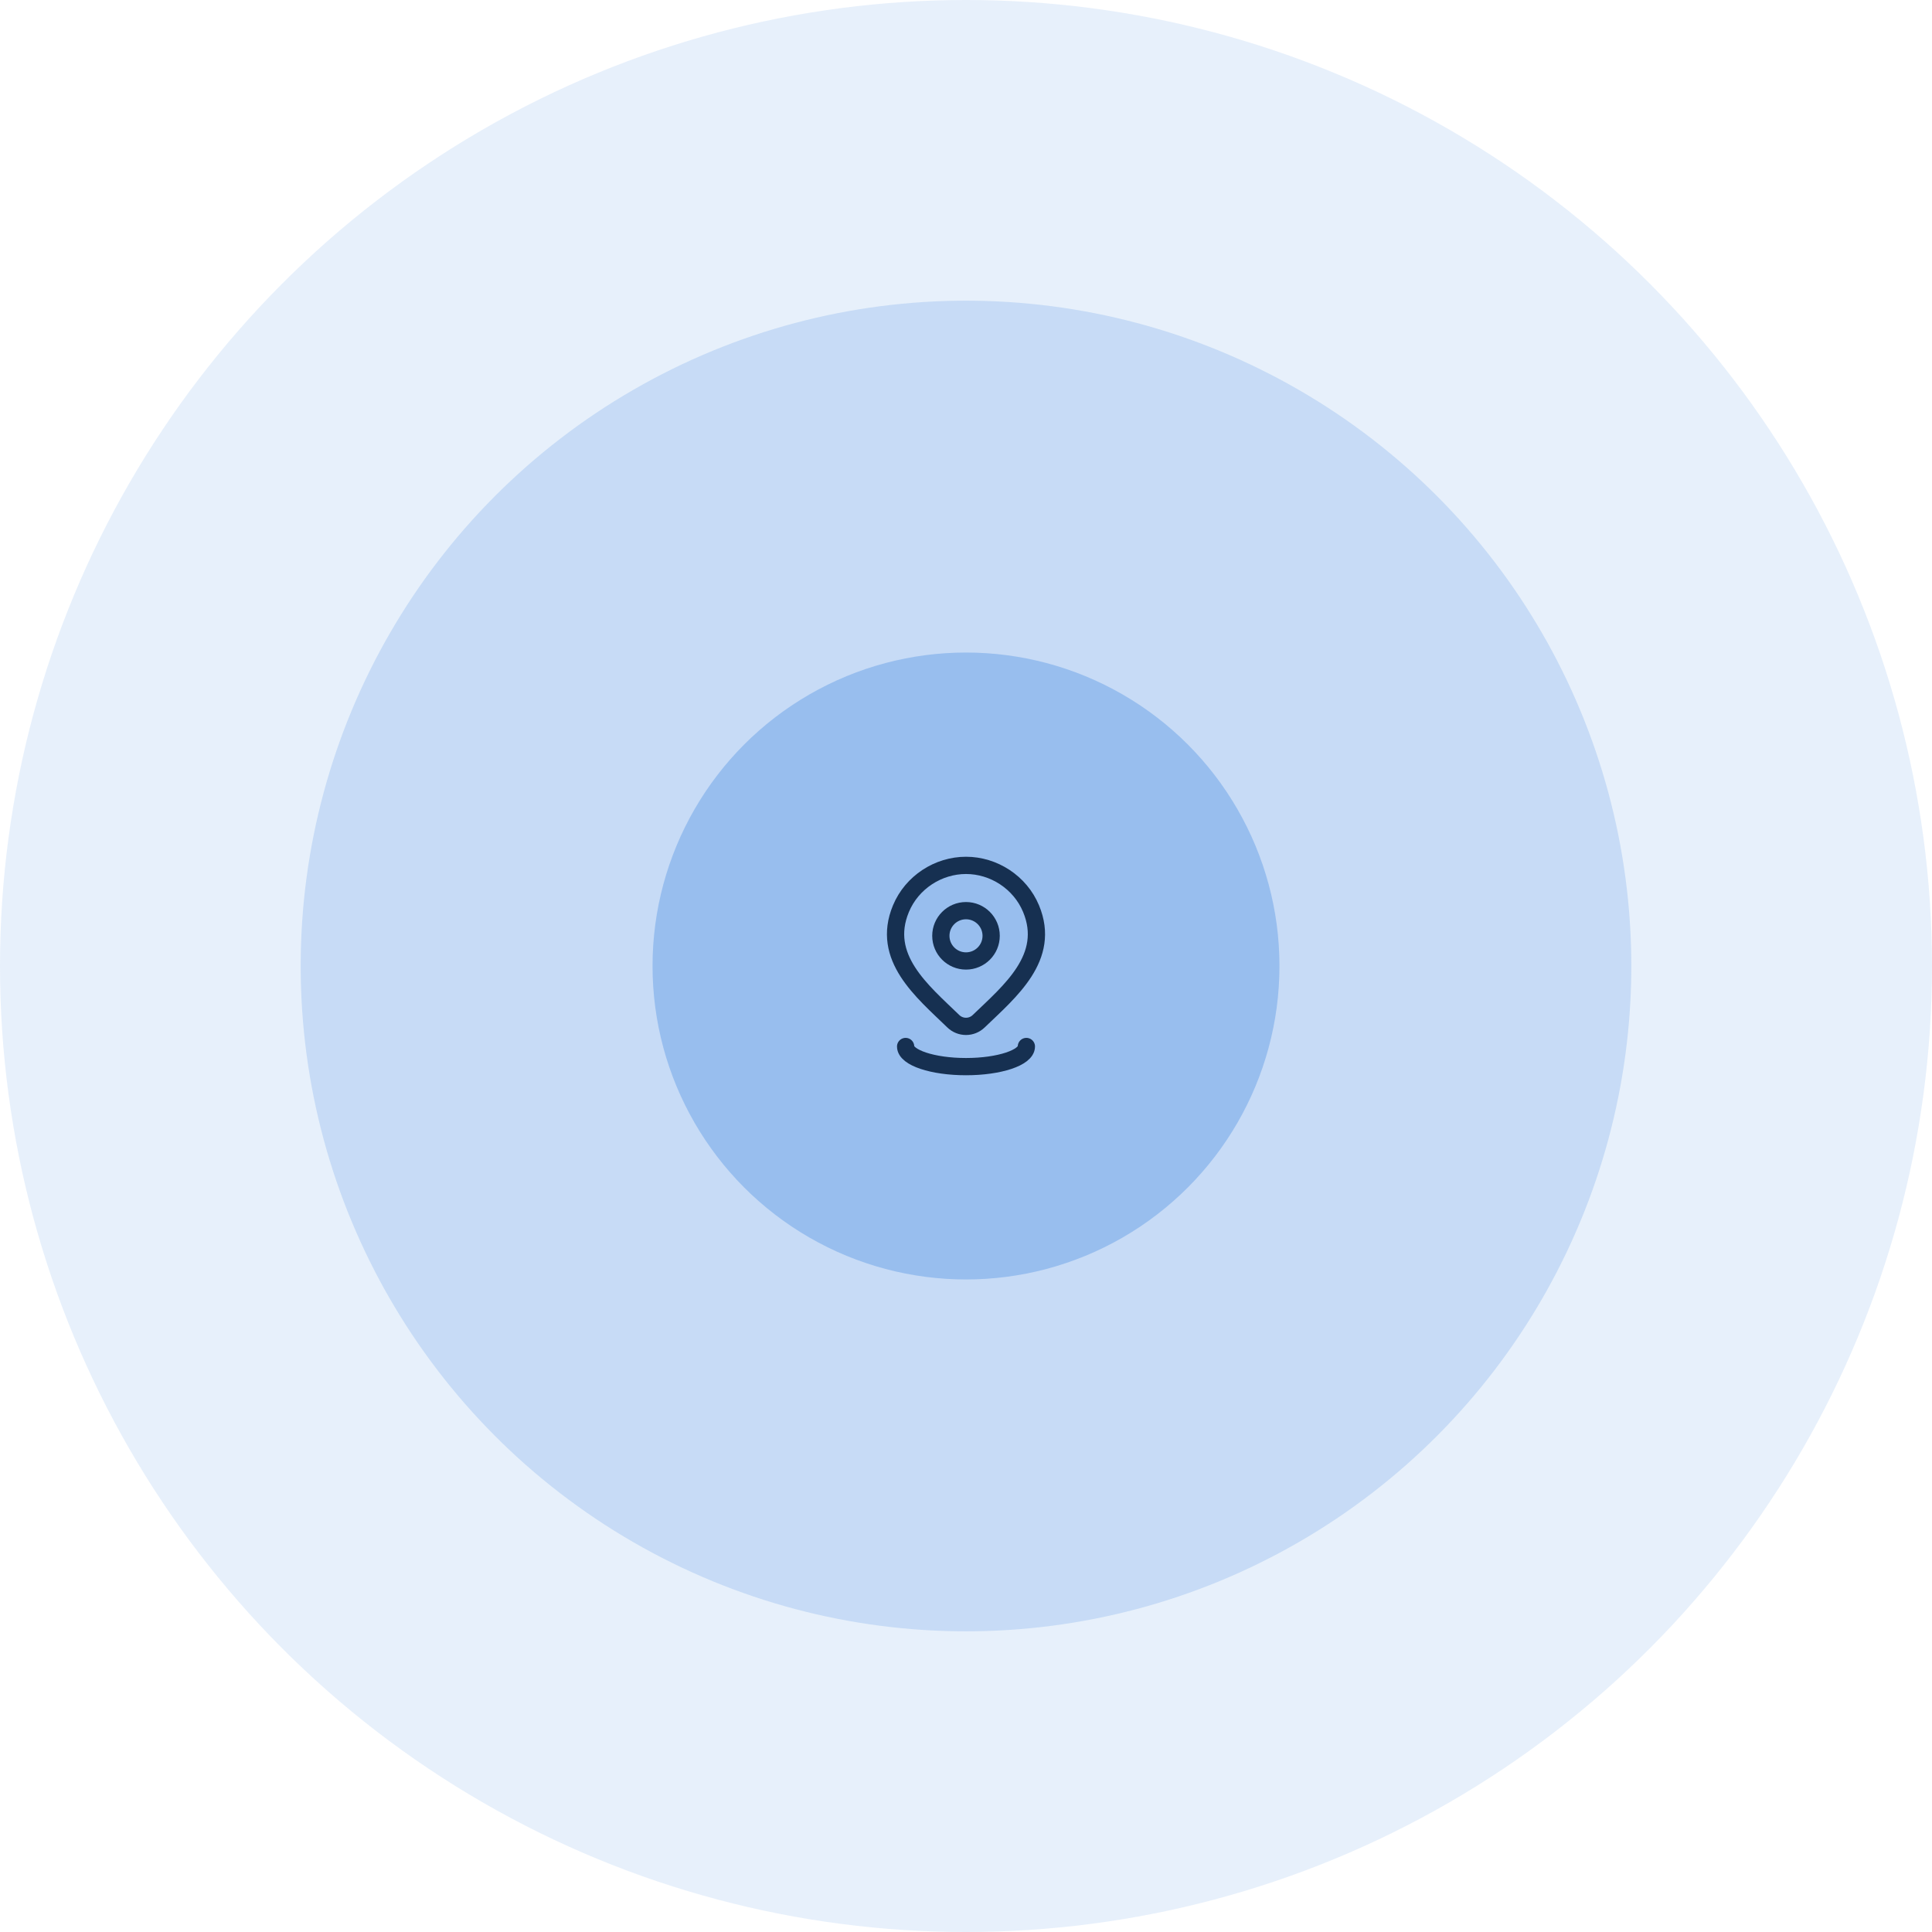 <svg width="224" height="224" viewBox="0 0 224 224" fill="none" xmlns="http://www.w3.org/2000/svg">
<circle opacity="0.1" cx="112" cy="112" r="112" fill="#0F69DB"/>
<circle opacity="0.15" cx="112" cy="112" r="77.139" fill="#0F69DB"/>
<circle opacity="0.25" cx="112" cy="112" r="36.344" fill="#0F69DB"/>
<path d="M114.917 108.5C114.917 110.111 113.611 111.417 112 111.417C110.389 111.417 109.083 110.111 109.083 108.5C109.083 106.889 110.389 105.583 112 105.583C113.611 105.583 114.917 106.889 114.917 108.5Z" stroke="#163051" stroke-width="2"/>
<path d="M113.467 118.409C113.073 118.788 112.548 119 112 119C111.453 119 110.927 118.788 110.533 118.409C106.93 114.918 102.101 111.017 104.456 105.355C105.729 102.293 108.786 100.333 112 100.333C115.215 100.333 118.271 102.293 119.544 105.355C121.896 111.01 117.079 114.93 113.467 118.409Z" stroke="#163051" stroke-width="2"/>
<path d="M119 121.333C119 122.622 115.866 123.667 112 123.667C108.134 123.667 105 122.622 105 121.333" stroke="#163051" stroke-width="2" stroke-linecap="round"/>
</svg>
